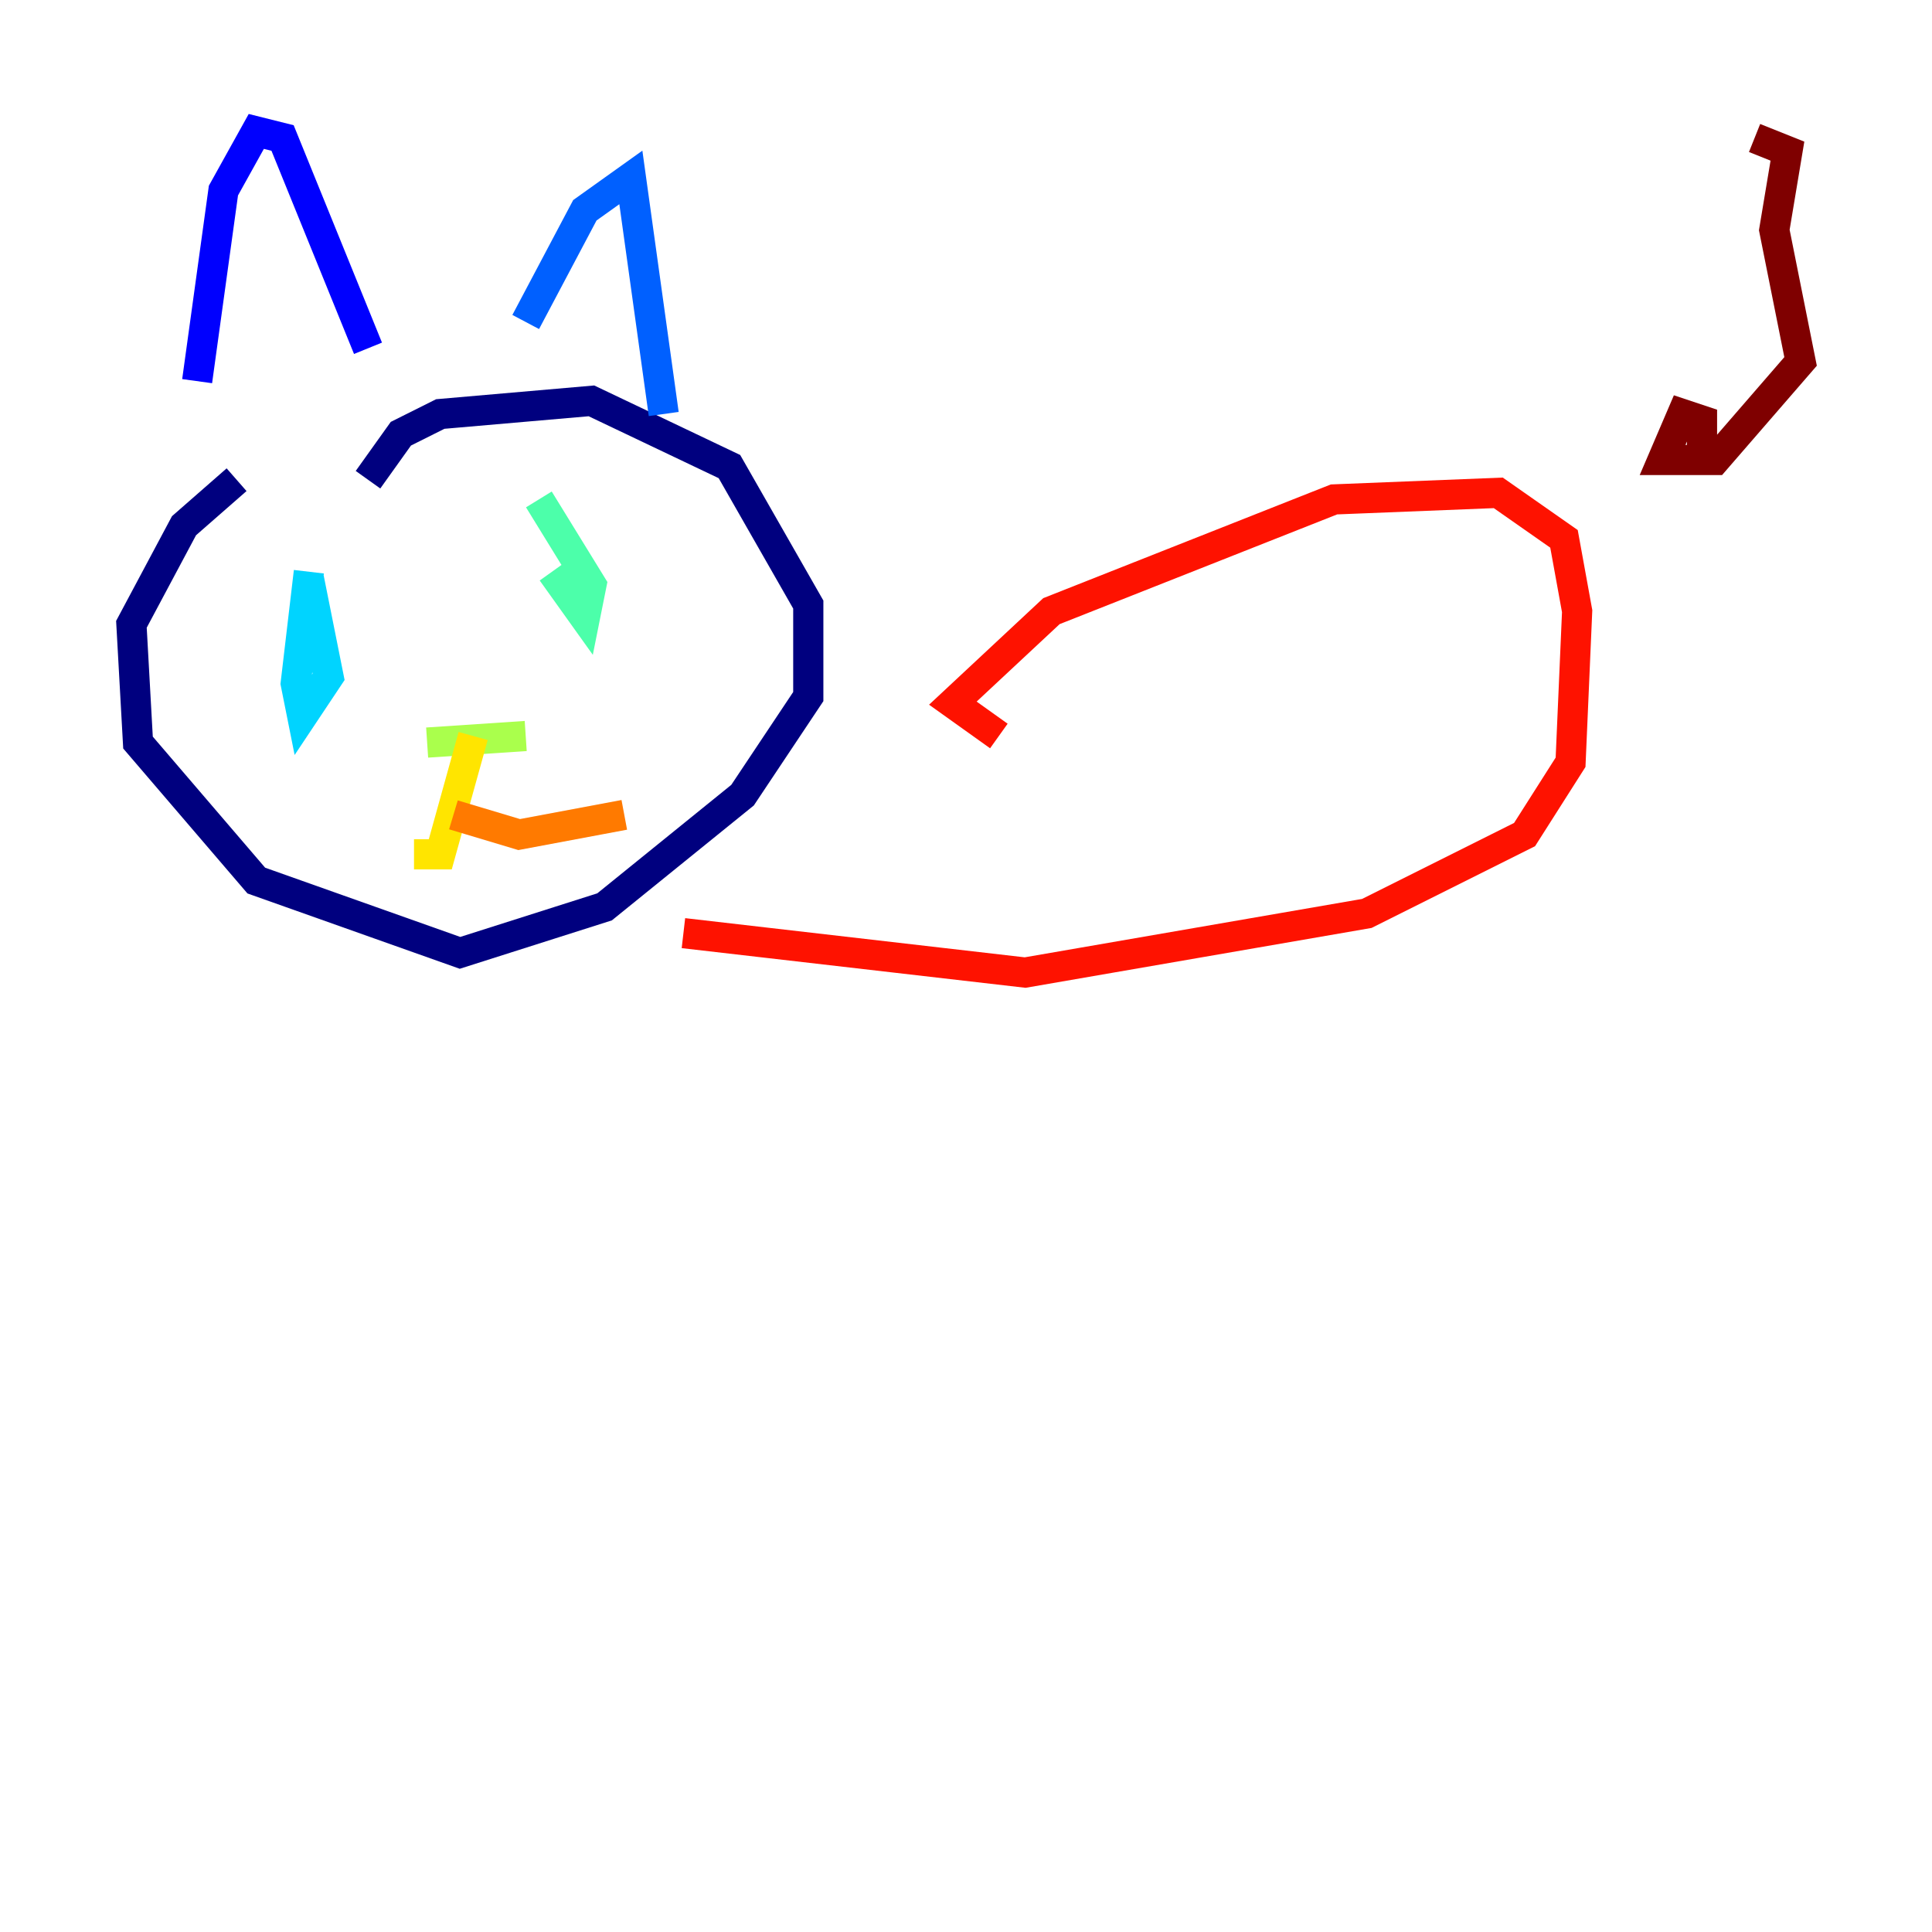 <?xml version="1.0" encoding="utf-8" ?>
<svg baseProfile="tiny" height="128" version="1.2" viewBox="0,0,128,128" width="128" xmlns="http://www.w3.org/2000/svg" xmlns:ev="http://www.w3.org/2001/xml-events" xmlns:xlink="http://www.w3.org/1999/xlink"><defs /><polyline fill="none" points="15.674,31.782 12.191,34.83 8.707,41.361 9.143,49.197 16.98,58.34 30.476,63.129 40.054,60.082 49.197,52.68 53.551,46.15 53.551,40.054 48.327,30.912 39.184,26.558 29.17,27.429 26.558,28.735 24.381,31.782" stroke="#00007f" stroke-width="2" /><polyline fill="none" points="13.061,25.252 14.803,12.626 16.98,8.707 18.721,9.143 24.381,23.075" stroke="#0000fe" stroke-width="2" /><polyline fill="none" points="34.83,21.333 38.748,13.932 41.796,11.755 43.973,27.429" stroke="#0060ff" stroke-width="2" /><polyline fill="none" points="20.463,37.878 19.592,45.279 20.027,47.456 21.769,44.843 20.463,38.313" stroke="#00d4ff" stroke-width="2" /><polyline fill="none" points="36.571,37.878 38.748,40.925 39.184,38.748 35.701,33.088" stroke="#4cffaa" stroke-width="2" /><polyline fill="none" points="28.299,49.197 34.83,48.762" stroke="#aaff4c" stroke-width="2" /><polyline fill="none" points="31.347,48.762 29.17,56.599 27.429,56.599" stroke="#ffe500" stroke-width="2" /><polyline fill="none" points="30.041,53.986 34.395,55.292 41.361,53.986" stroke="#ff7a00" stroke-width="2" /><polyline fill="none" points="66.177,48.762 63.129,46.585 69.66,40.49 88.381,33.088 99.265,32.653 103.619,35.701 104.49,40.49 104.054,50.503 101.007,55.292 90.558,60.517 67.918,64.435 45.279,61.823" stroke="#fe1200" stroke-width="2" /><polyline fill="none" points="112.762,30.912 112.762,27.864 111.456,27.429 110.15,30.476 113.633,30.476 119.293,23.946 117.551,15.238 118.422,10.014 116.245,9.143" stroke="#7f0000" stroke-width="2" /></svg>